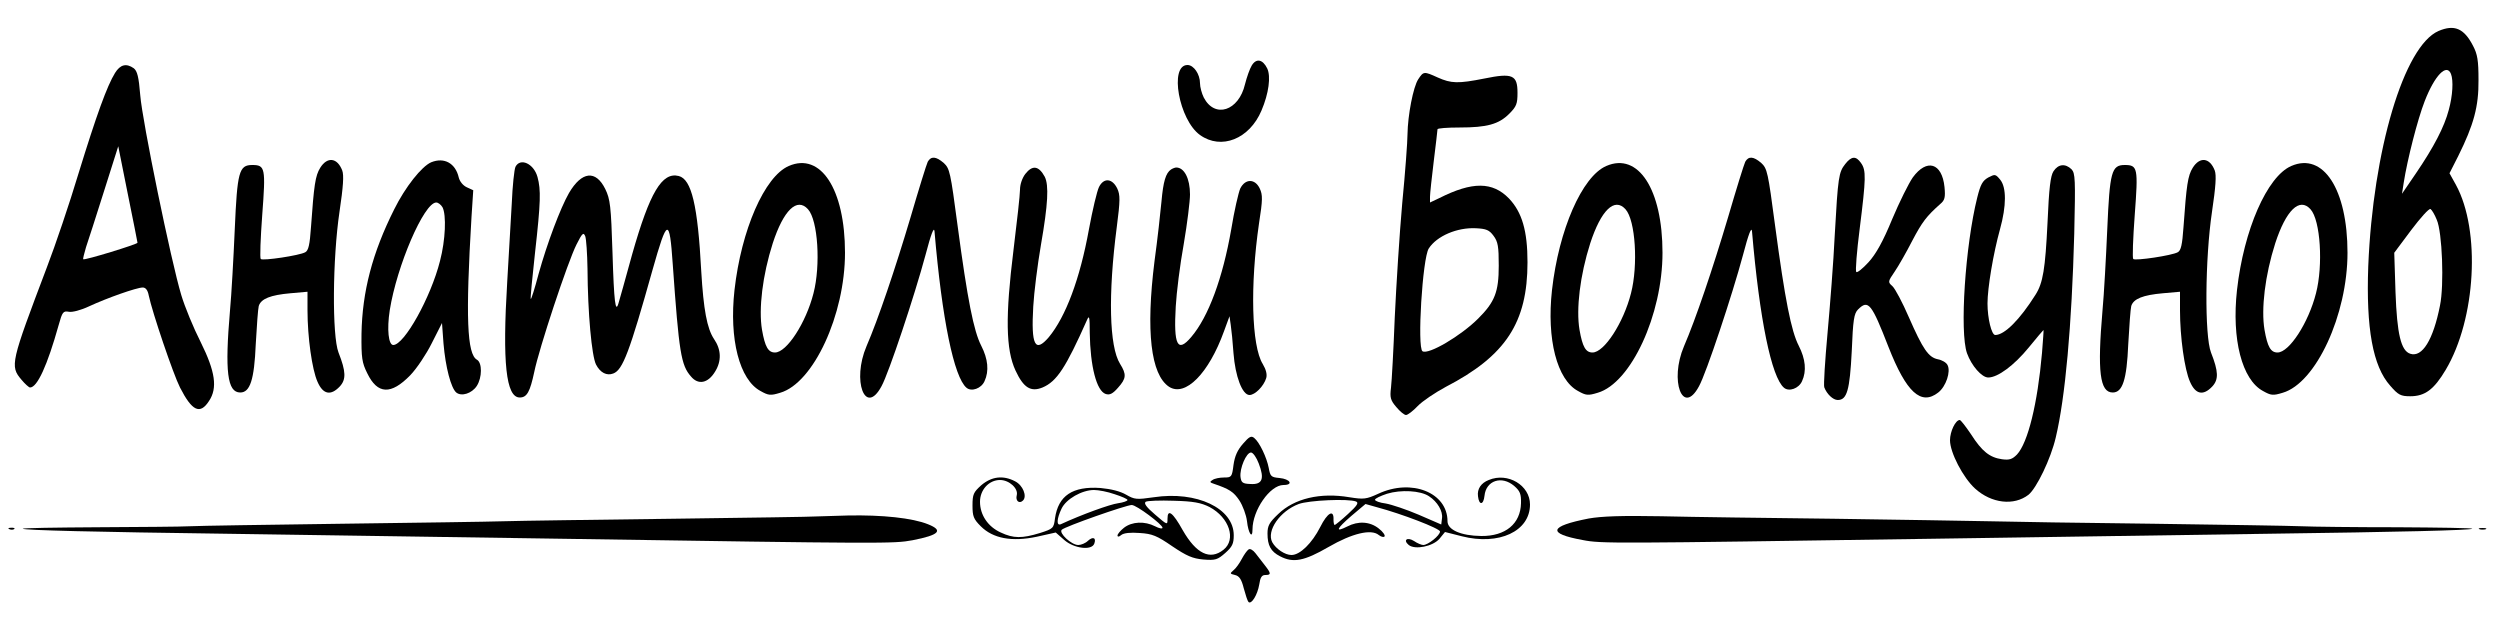 <?xml version="1.0" standalone="no"?>
<!DOCTYPE svg PUBLIC "-//W3C//DTD SVG 20010904//EN"
 "http://www.w3.org/TR/2001/REC-SVG-20010904/DTD/svg10.dtd">
<svg version="1.0" xmlns="http://www.w3.org/2000/svg"
 width="1000pt" height="250pt" viewBox="0 0 1000 250"
 preserveAspectRatio="xMidYMid meet">

<g transform="translate(0,250) scale(0.1,-0.1)"
fill="#000000" stroke="none">
<path d="M9754 2376 c-138 -60 -262 -476 -281 -941 -9 -248 18 -400 88 -478
32 -37 42 -42 80 -42 59 0 95 27 142 106 121 204 140 557 41 739 l-26 47 35
69 c62 125 82 198 81 304 0 78 -4 103 -22 137 -36 70 -75 86 -138 59z m50
-172 c10 -26 7 -86 -9 -144 -18 -68 -59 -147 -131 -253 l-56 -82 7 45 c14 90
55 252 84 326 40 103 88 152 105 108z m-57 -583 c22 -49 30 -261 13 -343 -27
-137 -71 -209 -119 -193 -37 12 -53 78 -59 247 l-5 157 68 91 c37 49 71 87 77
84 6 -4 17 -23 25 -43z"/>
<path d="M5007 2238 c-8 -13 -20 -47 -27 -75 -25 -107 -121 -138 -165 -53 -8
16 -15 42 -15 57 0 36 -25 73 -50 73 -74 0 -34 -220 50 -280 85 -61 198 -16
246 98 29 68 38 136 23 168 -18 37 -44 42 -62 12z"/>
<path d="M460 2208 c-32 -52 -74 -168 -146 -402 -36 -120 -93 -288 -126 -374
-145 -383 -149 -396 -102 -451 14 -17 30 -31 34 -31 29 0 69 87 115 251 14 51
18 56 40 52 13 -3 48 6 82 22 71 33 190 75 214 75 12 0 20 -11 24 -32 14 -67
98 -315 125 -368 48 -94 80 -110 116 -54 35 52 25 118 -33 235 -29 57 -64 142
-78 189 -41 136 -156 696 -164 799 -6 74 -12 97 -26 108 -30 21 -54 15 -75
-19z m90 -679 c0 -6 -212 -71 -217 -66 -2 2 4 23 11 48 8 24 41 125 72 224
l57 180 38 -190 c21 -104 39 -193 39 -196z"/>
<path d="M5673 2183 c-20 -30 -42 -144 -43 -220 0 -28 -9 -152 -21 -275 -11
-123 -24 -329 -30 -458 -5 -129 -12 -256 -15 -281 -5 -39 -2 -50 21 -77 15
-18 32 -32 39 -32 7 0 28 16 47 36 18 19 70 54 113 77 239 124 326 257 326
498 0 126 -22 200 -74 255 -66 68 -147 68 -278 2 l-38 -18 0 23 c0 12 7 77 15
142 8 66 15 123 15 128 0 4 39 7 88 7 110 0 157 13 199 55 29 29 33 40 33 84
0 71 -20 80 -132 57 -106 -21 -133 -20 -187 4 -55 25 -57 25 -78 -7z m301
-626 c18 -24 21 -43 21 -120 0 -105 -16 -145 -82 -211 -69 -69 -199 -146 -223
-131 -22 14 0 373 25 411 32 50 114 85 189 81 41 -2 53 -7 70 -30z"/>
<path d="M3711 1853 c-5 -10 -36 -110 -69 -223 -62 -208 -129 -406 -176 -515
-59 -138 -5 -281 60 -160 29 52 133 365 176 525 22 84 34 115 36 95 30 -353
78 -584 128 -626 20 -17 59 -3 72 26 19 41 14 89 -13 142 -30 58 -55 183 -95
483 -28 211 -31 226 -55 248 -31 27 -51 28 -64 5z"/>
<path d="M6981 1853 c-5 -10 -36 -110 -69 -223 -62 -208 -129 -406 -176 -515
-59 -138 -5 -281 60 -160 29 52 133 365 176 525 22 84 34 115 36 95 30 -353
78 -584 128 -626 20 -17 59 -3 72 26 19 41 14 89 -13 142 -30 58 -55 183 -95
483 -28 211 -31 226 -55 248 -31 27 -51 28 -64 5z"/>
<path d="M7381 1844 c-26 -33 -29 -50 -42 -284 -5 -107 -19 -284 -29 -394 -10
-109 -16 -206 -13 -215 10 -27 35 -51 54 -51 37 0 48 39 56 195 5 125 9 151
25 167 41 41 54 25 122 -150 71 -181 130 -236 199 -182 31 24 51 84 37 110 -5
10 -22 20 -39 23 -37 8 -59 39 -116 169 -25 58 -55 114 -65 123 -19 17 -19 18
9 59 15 22 47 78 70 123 40 76 57 98 112 147 18 15 21 26 17 68 -10 97 -71
115 -127 38 -16 -23 -53 -97 -82 -166 -37 -90 -65 -140 -95 -173 -23 -25 -45
-43 -49 -39 -4 4 2 82 14 175 25 200 26 232 5 261 -20 29 -38 28 -63 -4z"/>
<path d="M1281 1829 c-20 -32 -25 -69 -37 -237 -5 -71 -10 -94 -23 -101 -23
-13 -170 -35 -178 -27 -4 3 -1 83 6 177 14 187 12 199 -40 199 -53 0 -60 -27
-70 -258 -5 -114 -13 -260 -19 -324 -21 -244 -11 -328 41 -328 39 0 56 50 62
193 4 72 9 142 12 153 9 29 47 44 127 51 l68 6 0 -74 c0 -107 18 -237 40 -286
22 -51 53 -57 89 -19 26 28 25 60 -5 136 -26 67 -24 375 4 563 15 101 18 146
11 165 -20 52 -60 56 -88 11z"/>
<path d="M1725 1851 c-38 -16 -104 -99 -148 -188 -88 -175 -128 -330 -131
-498 -1 -97 2 -116 23 -158 41 -85 95 -87 172 -8 26 27 64 84 86 128 l41 81 6
-82 c8 -95 30 -178 51 -196 21 -17 62 -4 82 26 22 34 22 93 1 105 -40 22 -46
169 -22 571 l7 107 -26 12 c-15 7 -28 23 -32 39 -13 57 -58 82 -110 61z m45
-180 c16 -31 12 -131 -10 -215 -37 -146 -143 -336 -187 -336 -19 0 -26 62 -14
139 28 177 137 431 186 431 8 0 19 -9 25 -19z"/>
<path d="M8771 1829 c-20 -32 -25 -69 -37 -237 -5 -71 -10 -94 -23 -101 -23
-13 -170 -35 -178 -27 -4 3 -1 83 6 177 14 187 12 199 -40 199 -53 0 -60 -27
-70 -258 -5 -114 -13 -260 -19 -324 -21 -244 -11 -328 41 -328 39 0 56 50 62
193 4 72 9 142 12 153 9 29 47 44 127 51 l68 6 0 -74 c0 -107 18 -237 40 -286
22 -51 53 -57 89 -19 26 28 25 60 -5 136 -26 67 -24 375 4 563 15 101 18 146
11 165 -20 52 -60 56 -88 11z"/>
<path d="M2062 1833 c-5 -10 -12 -76 -15 -148 -4 -71 -12 -211 -18 -310 -20
-326 -5 -465 50 -465 29 0 41 23 58 102 19 94 134 441 169 510 23 46 28 50 35
33 4 -11 8 -69 9 -130 1 -179 17 -349 34 -383 17 -33 43 -46 69 -36 38 14 65
86 157 414 59 209 68 212 81 23 25 -353 33 -404 73 -449 29 -35 68 -27 96 19
27 43 25 89 -4 131 -28 42 -42 118 -51 271 -14 265 -39 368 -90 381 -67 17
-116 -66 -186 -312 -27 -99 -52 -187 -55 -197 -12 -41 -18 2 -24 202 -6 187
-9 214 -29 255 -38 77 -94 71 -145 -16 -34 -59 -88 -202 -122 -325 -15 -57
-29 -101 -31 -99 -2 2 6 85 17 184 23 205 24 252 10 304 -15 54 -69 78 -88 41z"/>
<path d="M3155 1836 c-97 -42 -190 -256 -217 -496 -22 -197 20 -359 104 -404
32 -18 40 -19 79 -7 133 39 259 312 259 560 0 254 -97 403 -225 347z m77 -173
c40 -44 51 -224 22 -336 -30 -118 -107 -237 -154 -237 -27 0 -40 22 -52 91
-14 83 2 218 43 346 43 132 97 185 141 136z"/>
<path d="M6425 1836 c-97 -42 -190 -256 -217 -496 -22 -197 20 -359 104 -404
32 -18 40 -19 79 -7 133 39 259 312 259 560 0 254 -97 403 -225 347z m77 -173
c40 -44 51 -224 22 -336 -30 -118 -107 -237 -154 -237 -27 0 -40 22 -52 91
-14 83 2 218 43 346 43 132 97 185 141 136z"/>
<path d="M9165 1836 c-97 -42 -190 -256 -217 -496 -22 -197 20 -359 104 -404
32 -18 40 -19 79 -7 133 39 259 312 259 560 0 254 -97 403 -225 347z m77 -173
c40 -44 51 -224 22 -336 -30 -118 -107 -237 -154 -237 -27 0 -40 22 -52 91
-14 83 2 218 43 346 43 132 97 185 141 136z"/>
<path d="M8214 1815 c-12 -18 -18 -67 -24 -207 -9 -184 -18 -240 -48 -287 -63
-100 -124 -161 -161 -161 -15 0 -31 67 -31 126 0 62 23 200 50 297 26 94 26
167 1 198 -19 23 -21 23 -48 9 -23 -13 -31 -28 -44 -80 -48 -192 -71 -538 -41
-623 18 -50 59 -97 85 -97 38 0 103 48 162 120 31 38 58 70 59 70 1 0 -2 -42
-6 -92 -18 -203 -56 -358 -100 -406 -19 -19 -30 -23 -60 -19 -49 7 -80 31
-124 100 -21 31 -41 57 -45 57 -17 0 -39 -46 -39 -81 0 -49 52 -149 100 -193
66 -60 156 -70 214 -25 32 26 89 143 109 229 38 159 64 447 74 815 5 219 4
242 -11 258 -25 24 -53 21 -72 -8z"/>
<path d="M4101 1804 c-12 -16 -21 -41 -21 -63 0 -19 -12 -128 -26 -241 -33
-265 -31 -398 8 -482 32 -69 61 -87 108 -68 57 24 93 79 178 270 9 21 11 13
11 -51 2 -134 27 -233 64 -245 16 -5 28 1 49 25 33 37 35 53 8 96 -43 69 -48
277 -13 546 14 108 14 129 2 155 -20 41 -54 44 -73 6 -8 -16 -26 -92 -40 -168
-36 -199 -93 -351 -161 -433 -55 -64 -71 -32 -62 123 3 55 17 167 31 248 28
161 32 237 15 271 -24 44 -49 48 -78 11z"/>
<path d="M4684 1822 c-21 -14 -31 -48 -38 -127 -4 -44 -16 -152 -28 -240 -35
-280 -15 -453 58 -502 65 -42 159 53 220 222 l22 60 5 -35 c3 -19 8 -70 11
-113 7 -92 35 -167 64 -167 22 0 57 35 67 68 4 15 -1 34 -14 56 -45 72 -51
315 -15 562 15 96 15 114 3 140 -19 40 -58 40 -78 0 -7 -16 -24 -89 -36 -163
-34 -195 -91 -350 -160 -431 -55 -65 -71 -33 -62 122 3 55 17 168 32 250 14
82 25 172 25 198 0 64 -23 108 -55 108 -5 0 -15 -4 -21 -8z"/>
<path d="M4972 725 c-22 -25 -33 -49 -38 -85 -6 -48 -8 -50 -38 -50 -17 0 -38
-4 -46 -10 -12 -7 -11 -10 5 -15 62 -21 79 -32 102 -66 14 -21 28 -59 31 -84
5 -48 22 -73 22 -33 0 77 70 178 124 178 41 0 27 24 -16 28 -33 3 -37 6 -43
40 -8 42 -37 103 -58 120 -12 10 -20 6 -45 -23z m63 -79 c24 -62 14 -85 -33
-82 -32 1 -37 6 -40 28 -4 34 23 98 42 98 8 0 22 -20 31 -44z"/>
<path d="M3925 559 c-31 -28 -35 -36 -35 -81 0 -43 4 -54 33 -83 49 -49 124
-63 224 -42 l76 17 34 -30 c39 -34 109 -43 120 -15 9 24 -5 30 -25 12 -10 -10
-28 -17 -39 -17 -27 0 -79 48 -66 61 13 13 258 99 280 99 19 0 123 -78 123
-91 0 -5 -13 -3 -30 6 -41 21 -92 19 -124 -6 -14 -11 -26 -25 -26 -31 0 -6 6
-6 15 2 10 8 36 11 74 8 50 -3 69 -11 130 -53 58 -39 81 -49 124 -53 49 -4 57
-1 88 26 28 25 34 37 34 71 0 108 -148 178 -320 152 -69 -10 -77 -9 -110 10
-24 14 -60 23 -103 27 -112 8 -169 -31 -182 -121 -5 -40 -7 -42 -60 -59 -72
-22 -106 -22 -157 2 -51 23 -83 70 -83 123 0 48 36 87 80 87 37 0 74 -34 67
-61 -6 -22 10 -36 25 -21 17 17 0 61 -32 77 -48 25 -94 19 -135 -16z m534 -36
c28 -9 51 -19 51 -23 0 -4 -17 -10 -38 -13 -31 -4 -145 -45 -229 -84 -18 -7
-16 22 3 62 18 39 82 75 130 75 18 0 55 -7 83 -17z m379 -51 c79 -42 108 -130
56 -171 -54 -43 -109 -16 -163 78 -40 72 -61 87 -61 46 0 -26 0 -26 -50 17
-34 29 -46 45 -37 51 7 4 57 6 112 4 79 -2 109 -8 143 -25z"/>
<path d="M5955 580 c-31 -12 -47 -36 -43 -65 4 -37 22 -36 26 2 6 61 69 82
119 39 23 -20 28 -32 27 -69 -2 -82 -62 -132 -159 -131 -82 1 -135 25 -135 59
0 115 -144 172 -277 110 -48 -22 -58 -23 -115 -14 -117 20 -221 -5 -285 -67
-36 -34 -43 -47 -43 -78 0 -48 13 -72 50 -91 53 -28 97 -19 194 37 95 55 171
73 201 48 9 -7 19 -10 23 -6 4 4 -6 19 -23 32 -35 28 -82 31 -126 8 -50 -25
-44 -10 16 42 l57 48 46 -13 c98 -26 252 -85 252 -97 0 -16 -48 -54 -67 -54
-7 0 -24 7 -37 16 -27 17 -45 4 -21 -16 25 -20 96 -6 123 25 l22 27 67 -17
c149 -38 273 20 273 127 0 77 -89 130 -165 98z m-239 -65 c34 -22 56 -60 52
-88 l-3 -25 -90 39 c-49 21 -109 41 -132 45 -24 3 -43 10 -43 15 0 5 21 15 48
24 55 17 134 13 168 -10z m-292 -21 c12 -5 5 -16 -32 -50 -26 -24 -50 -43 -53
-44 -3 0 -5 10 -5 21 2 43 -24 29 -53 -29 -33 -65 -81 -112 -115 -112 -26 0
-62 24 -77 51 -24 46 31 125 106 153 40 15 199 22 229 10z"/>
<path d="M3257 434 c-1 -1 -256 -5 -567 -9 -311 -4 -614 -8 -675 -10 -60 -2
-353 -6 -650 -10 -297 -4 -569 -8 -605 -10 -36 -2 -202 -3 -369 -4 -167 -1
-302 -3 -300 -6 6 -6 292 -13 814 -20 209 -3 812 -12 1340 -20 1298 -20 1329
-20 1405 -6 107 21 125 39 62 64 -62 25 -183 38 -322 35 -72 -2 -132 -4 -133
-4z"/>
<path d="M6355 426 c-159 -31 -167 -60 -25 -86 76 -15 113 -14 1400 5 531 8
1136 17 1345 20 522 7 808 14 814 20 2 3 -133 5 -300 6 -167 0 -340 2 -384 4
-44 2 -309 6 -590 10 -280 3 -577 8 -660 10 -82 2 -361 6 -620 10 -258 3 -569
7 -690 10 -159 3 -239 0 -290 -9z"/>
<path d="M38 383 c7 -3 16 -2 19 1 4 3 -2 6 -13 5 -11 0 -14 -3 -6 -6z"/>
<path d="M9918 383 c6 -2 18 -2 25 0 6 3 1 5 -13 5 -14 0 -19 -2 -12 -5z"/>
<path d="M4994 302 c-6 -4 -18 -21 -27 -38 -9 -17 -23 -37 -33 -45 -15 -13
-15 -14 6 -19 17 -4 26 -17 35 -53 7 -26 15 -51 19 -55 12 -11 36 29 43 70 4
28 10 38 24 38 24 0 24 6 -1 38 -12 15 -29 37 -38 49 -10 13 -22 20 -28 15z"/>
</g>
</svg>
